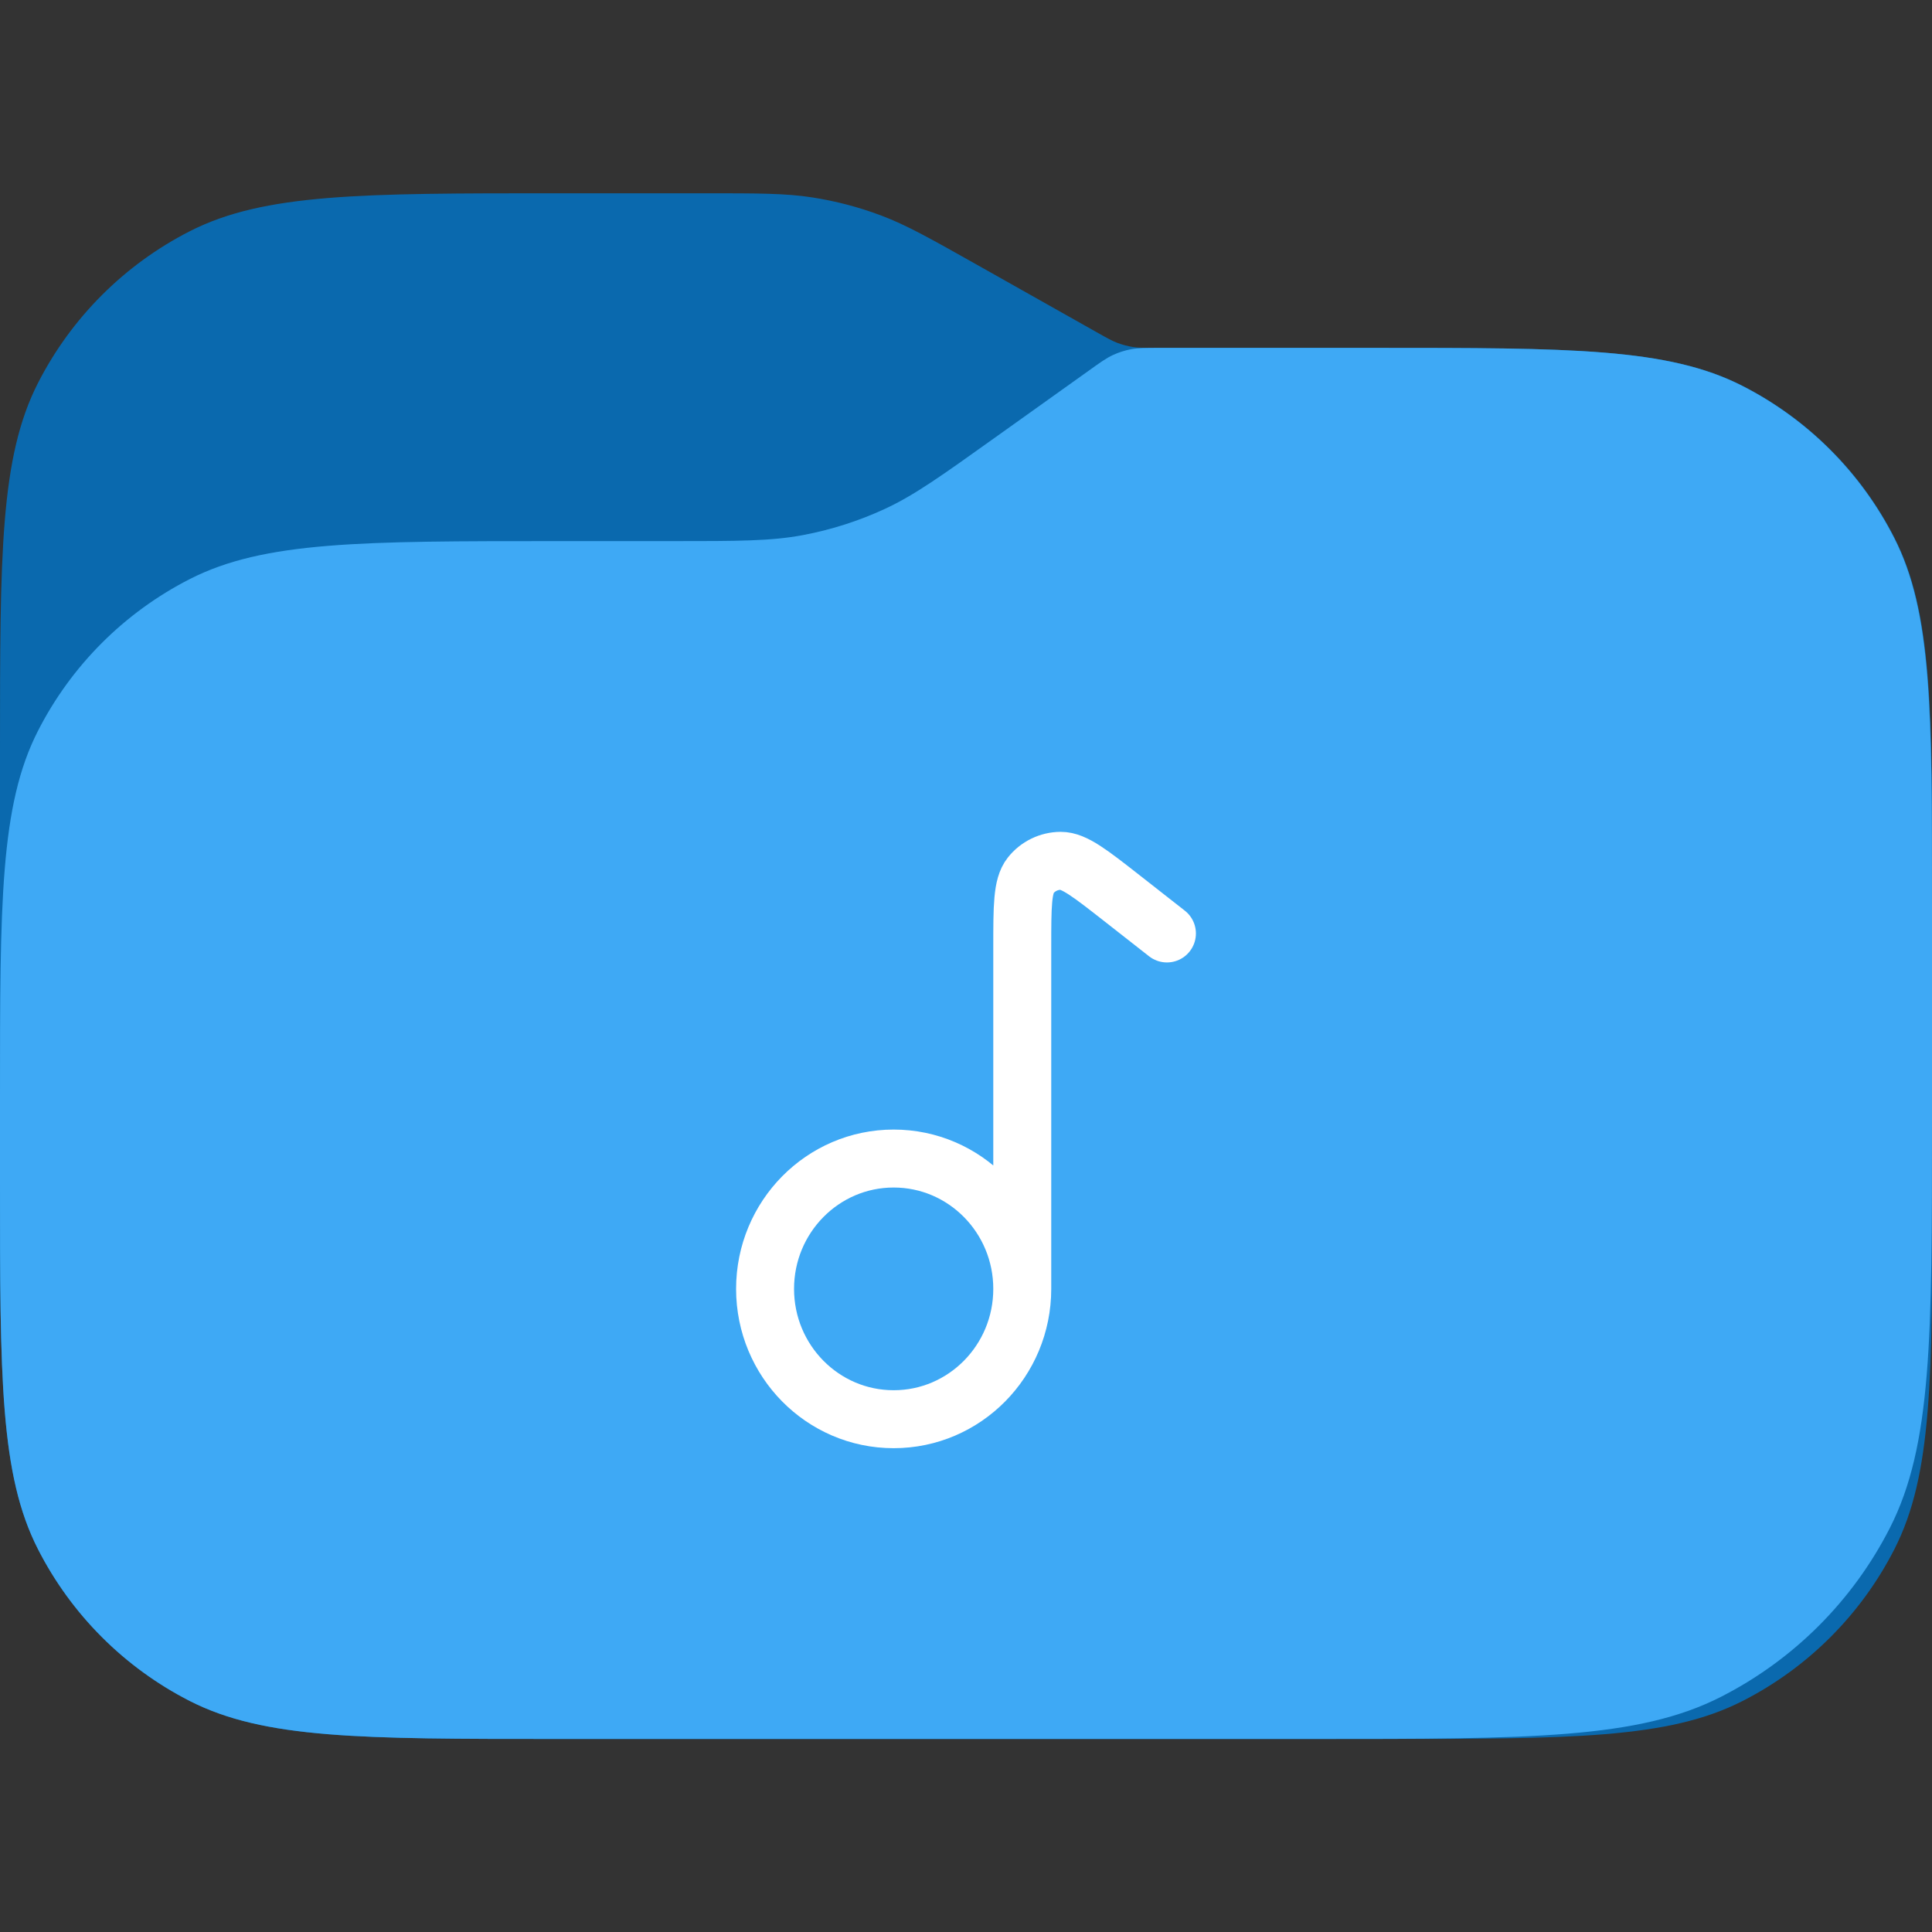 <svg width="50" height="50" viewBox="0 0 50 50" fill="none" xmlns="http://www.w3.org/2000/svg">
<rect x="0" y="0" width="50" height="50" fill="#333333" stroke="none"/>
<g clip-path="url(#clip0_84_3738)">
<path d="M50.01 30.603V23.404C50.01 18.363 50.01 15.843 49.029 13.918C48.166 12.224 46.789 10.847 45.095 9.984C43.17 9.004 40.65 9.004 35.609 9.004H29.941C29.628 9.004 29.472 9.004 29.319 8.98C29.184 8.959 29.051 8.924 28.923 8.876C28.779 8.822 28.642 8.745 28.37 8.591L25.293 6.857C24.066 6.166 23.453 5.821 22.803 5.577C22.226 5.36 21.629 5.203 21.02 5.109C20.334 5.002 19.63 5.002 18.222 5.002H14.4C9.36 5.002 6.84 5.002 4.914 5.983C3.221 6.846 1.844 8.223 0.981 9.916C0 11.842 0 14.362 0 19.403V30.603C0 35.644 0 38.164 0.981 40.089C1.844 41.783 3.221 43.16 4.914 44.023C6.84 45.004 9.36 45.004 14.4 45.004H35.609C40.65 45.004 43.17 45.004 45.095 44.023C46.789 43.16 48.166 41.783 49.029 40.089C50.01 38.164 50.01 35.644 50.01 30.603Z" fill="#0A69AE"/>
<path d="M50 29.003V23.404C50 18.363 50 15.843 49.019 13.918C48.156 12.224 46.779 10.847 45.086 9.984C43.16 9.003 40.64 9.003 35.599 9.003H30.027C29.646 9.003 29.455 9.003 29.272 9.038C29.109 9.069 28.951 9.119 28.801 9.189C28.631 9.268 28.476 9.378 28.167 9.6L28.167 9.6L25.756 11.321C24.362 12.317 23.665 12.815 22.903 13.169C22.227 13.482 21.514 13.71 20.782 13.848C19.956 14.004 19.099 14.004 17.386 14.004H14.4C9.36 14.004 6.84 14.004 4.914 14.985C3.221 15.848 1.844 17.224 0.981 18.918C0 20.843 0 23.363 0 28.404V30.603C0 35.644 0 38.164 0.981 40.089C1.844 41.783 3.221 43.16 4.914 44.023C6.84 45.004 9.36 45.004 14.4 45.004H33.999C39.6 45.004 42.401 45.004 44.54 43.913C46.421 42.955 47.951 41.425 48.91 39.543C50 37.404 50 34.604 50 29.003Z" fill="#3EA9F5"/>
<g clip-path="url(#clip1_84_3738)">
<path d="M26.456 33.356L26.456 24.511C26.456 23.456 26.456 22.929 26.673 22.656C26.861 22.419 27.147 22.28 27.45 22.278C27.799 22.276 28.213 22.601 29.043 23.251L30.2 24.158M26.456 33.356C26.456 35.219 24.966 36.729 23.128 36.729C21.29 36.729 19.8 35.219 19.8 33.356C19.8 31.494 21.29 29.983 23.128 29.983C24.966 29.983 26.456 31.494 26.456 33.356Z" stroke="white" stroke-width="1.5" stroke-linecap="round"/>
</g>
</g>
<defs>
<clipPath id="clip0_84_3738">
<rect width="50" height="50.002" fill="white" transform="translate(0 0.002)"/>
</clipPath>
<clipPath id="clip1_84_3738">
<rect width="16" height="16" fill="white" transform="translate(17 21.501)"/>
</clipPath>
</defs>
</svg>
